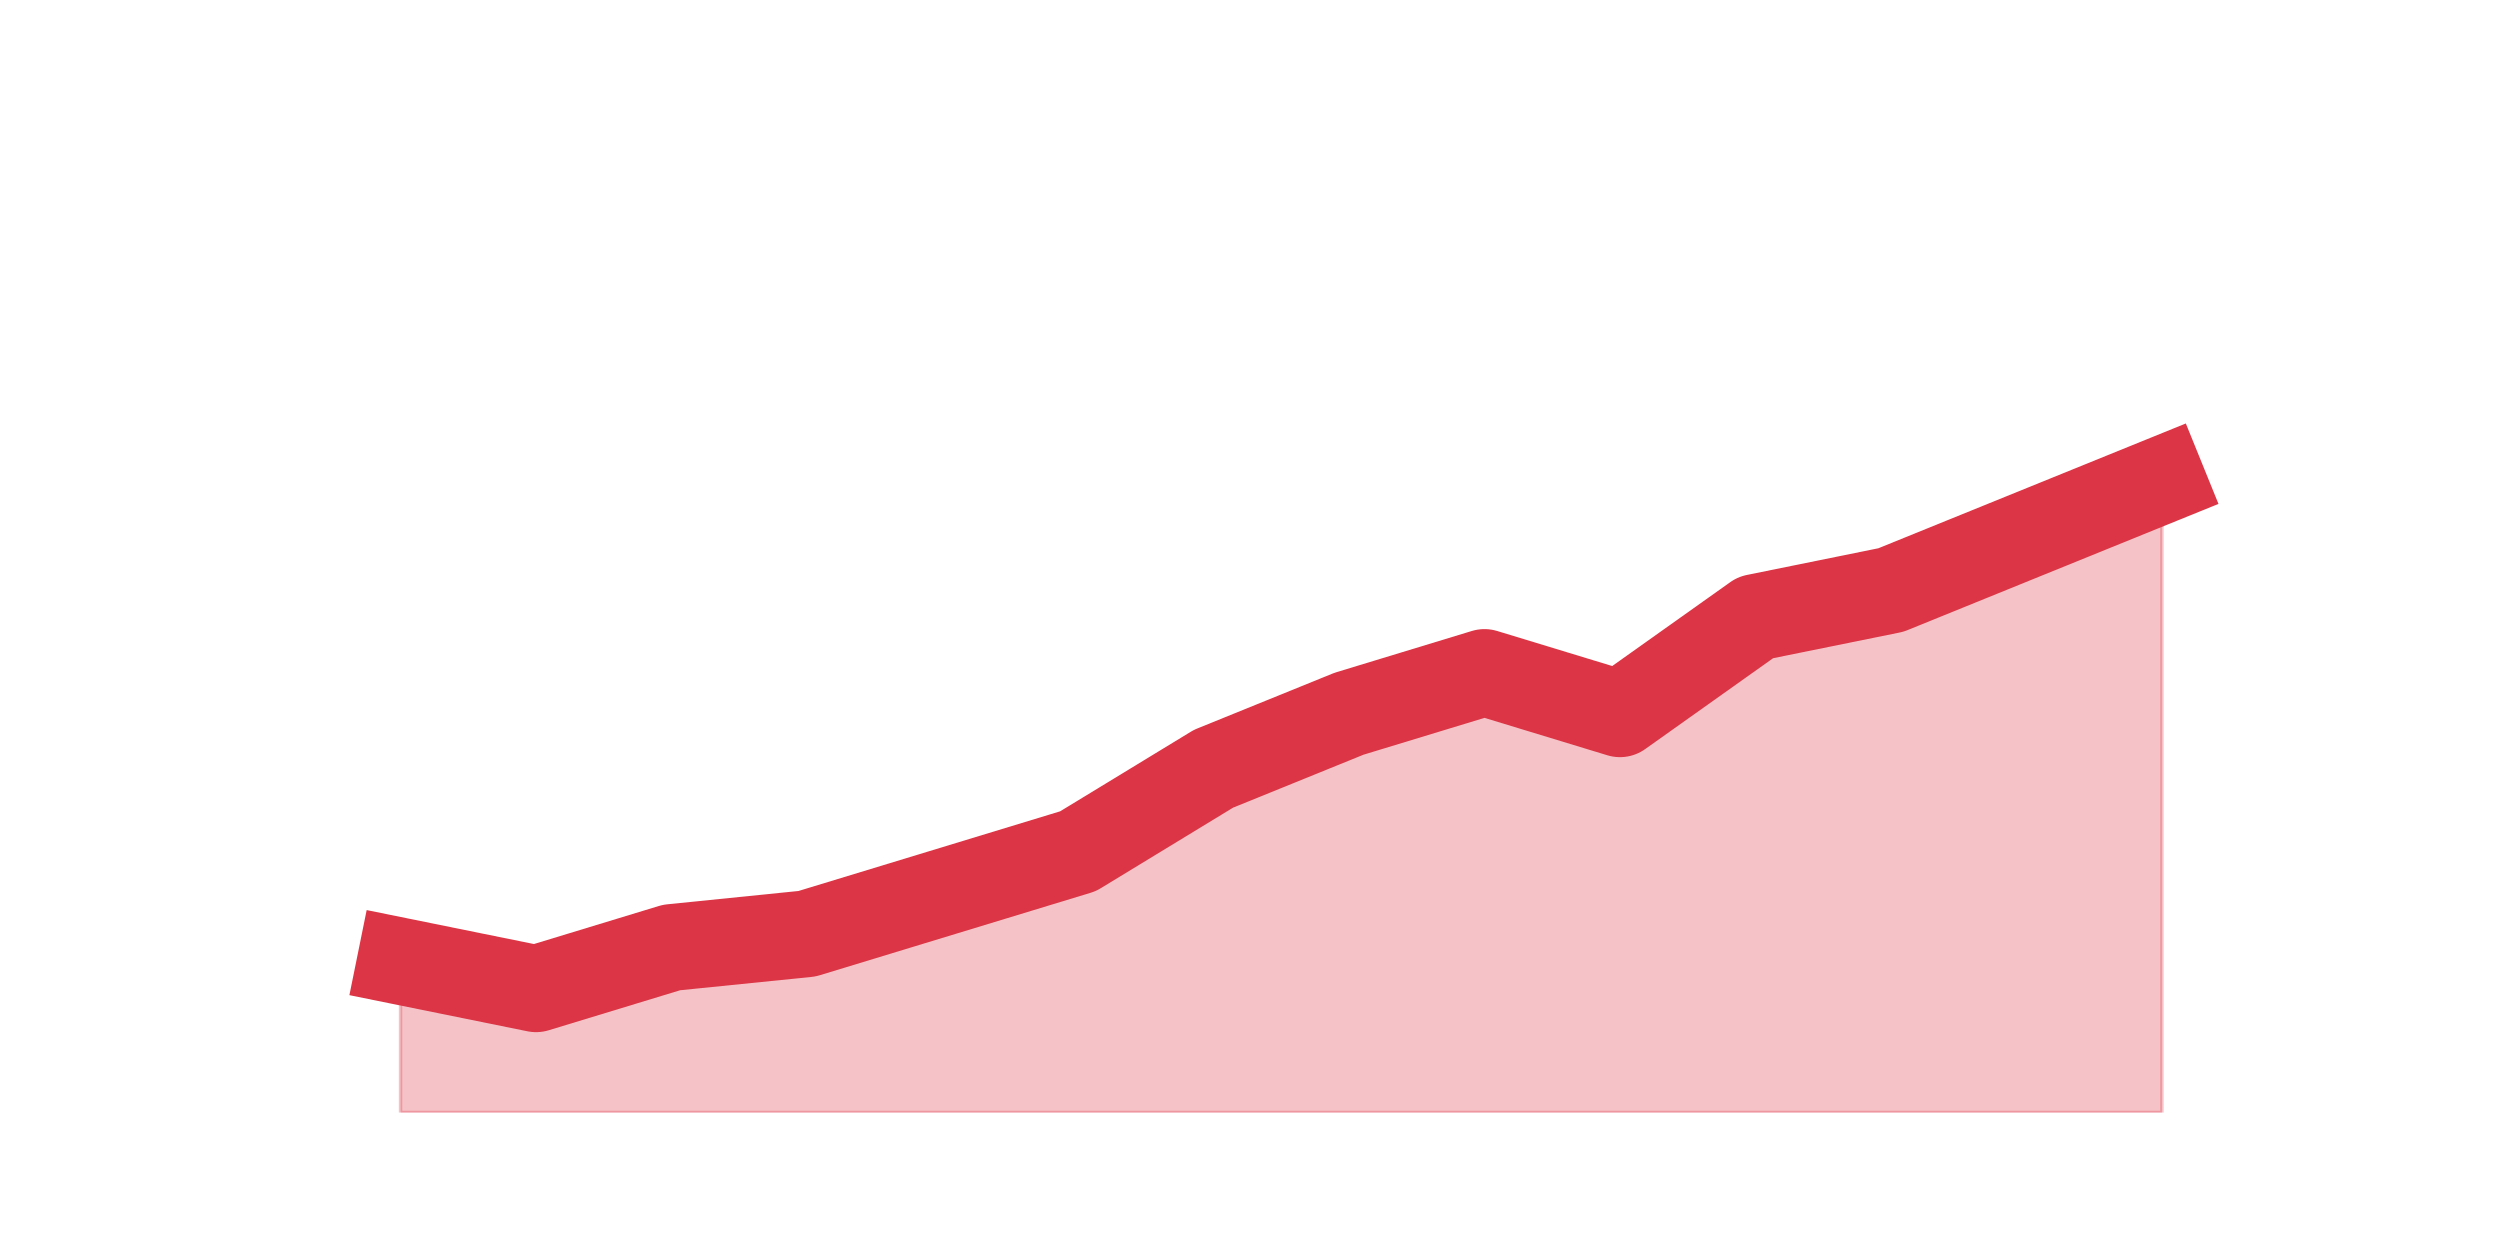 <?xml version="1.0" encoding="utf-8" standalone="no"?>
<!DOCTYPE svg PUBLIC "-//W3C//DTD SVG 1.1//EN"
  "http://www.w3.org/Graphics/SVG/1.1/DTD/svg11.dtd">
<svg height="360pt" version="1.1" viewBox="0 0 720 360" width="720pt" xmlns="http://www.w3.org/2000/svg" xmlns:xlink="http://www.w3.org/1999/xlink">
 <defs>
  <style type="text/css">*{stroke-linecap:butt;stroke-linejoin:round;}</style>
 </defs>
 <g id="figure_1">
  <g id="patch_1">
   <path d="M 0 360 
L 720 360 
L 720 0 
L 0 0 
z
" style="fill:none;"/>
  </g>
  <g id="axes_1">
   <g id="matplotlib.axis_1"/>
   <g id="matplotlib.axis_2"/>
   <g id="PolyCollection_1">
    <defs>
     <path d="M 115.364 -83.16 
L 115.364 -39.6 
L 154.385 -39.6 
L 193.406 -39.6 
L 232.427 -39.6 
L 271.448 -39.6 
L 310.469 -39.6 
L 349.49 -39.6 
L 388.51 -39.6 
L 427.531 -39.6 
L 466.552 -39.6 
L 505.573 -39.6 
L 544.594 -39.6 
L 583.615 -39.6 
L 622.636 -39.6 
L 622.636 -221.76 
L 622.636 -221.76 
L 583.615 -205.92 
L 544.594 -190.08 
L 505.573 -182.16 
L 466.552 -154.44 
L 427.531 -166.32 
L 388.51 -154.44 
L 349.49 -138.6 
L 310.469 -114.84 
L 271.448 -102.96 
L 232.427 -91.08 
L 193.406 -87.12 
L 154.385 -75.24 
L 115.364 -83.16 
z
" id="m67c1e58870" style="stroke:#dc3545;stroke-opacity:0.3;"/>
    </defs>
    <g clip-path="url(#p22bb67d480)">
     <use style="fill:#dc3545;fill-opacity:0.3;stroke:#dc3545;stroke-opacity:0.3;" x="0" xlink:href="#m67c1e58870" y="360"/>
    </g>
   </g>
   <g id="line2d_1">
    <path clip-path="url(#p22bb67d480)" d="M 115.364 276.84 
L 154.385 284.76 
L 193.406 272.88 
L 232.427 268.92 
L 271.448 257.04 
L 310.469 245.16 
L 349.49 221.4 
L 388.51 205.56 
L 427.531 193.68 
L 466.552 205.56 
L 505.573 177.84 
L 544.594 169.92 
L 583.615 154.08 
L 622.636 138.24 
" style="fill:none;stroke:#dc3545;stroke-linecap:square;stroke-width:25;"/>
   </g>
  </g>
 </g>
 <defs>
  <clipPath id="p22bb67d480">
   <rect height="277.2" width="558" x="90" y="43.2"/>
  </clipPath>
 </defs>
</svg>

